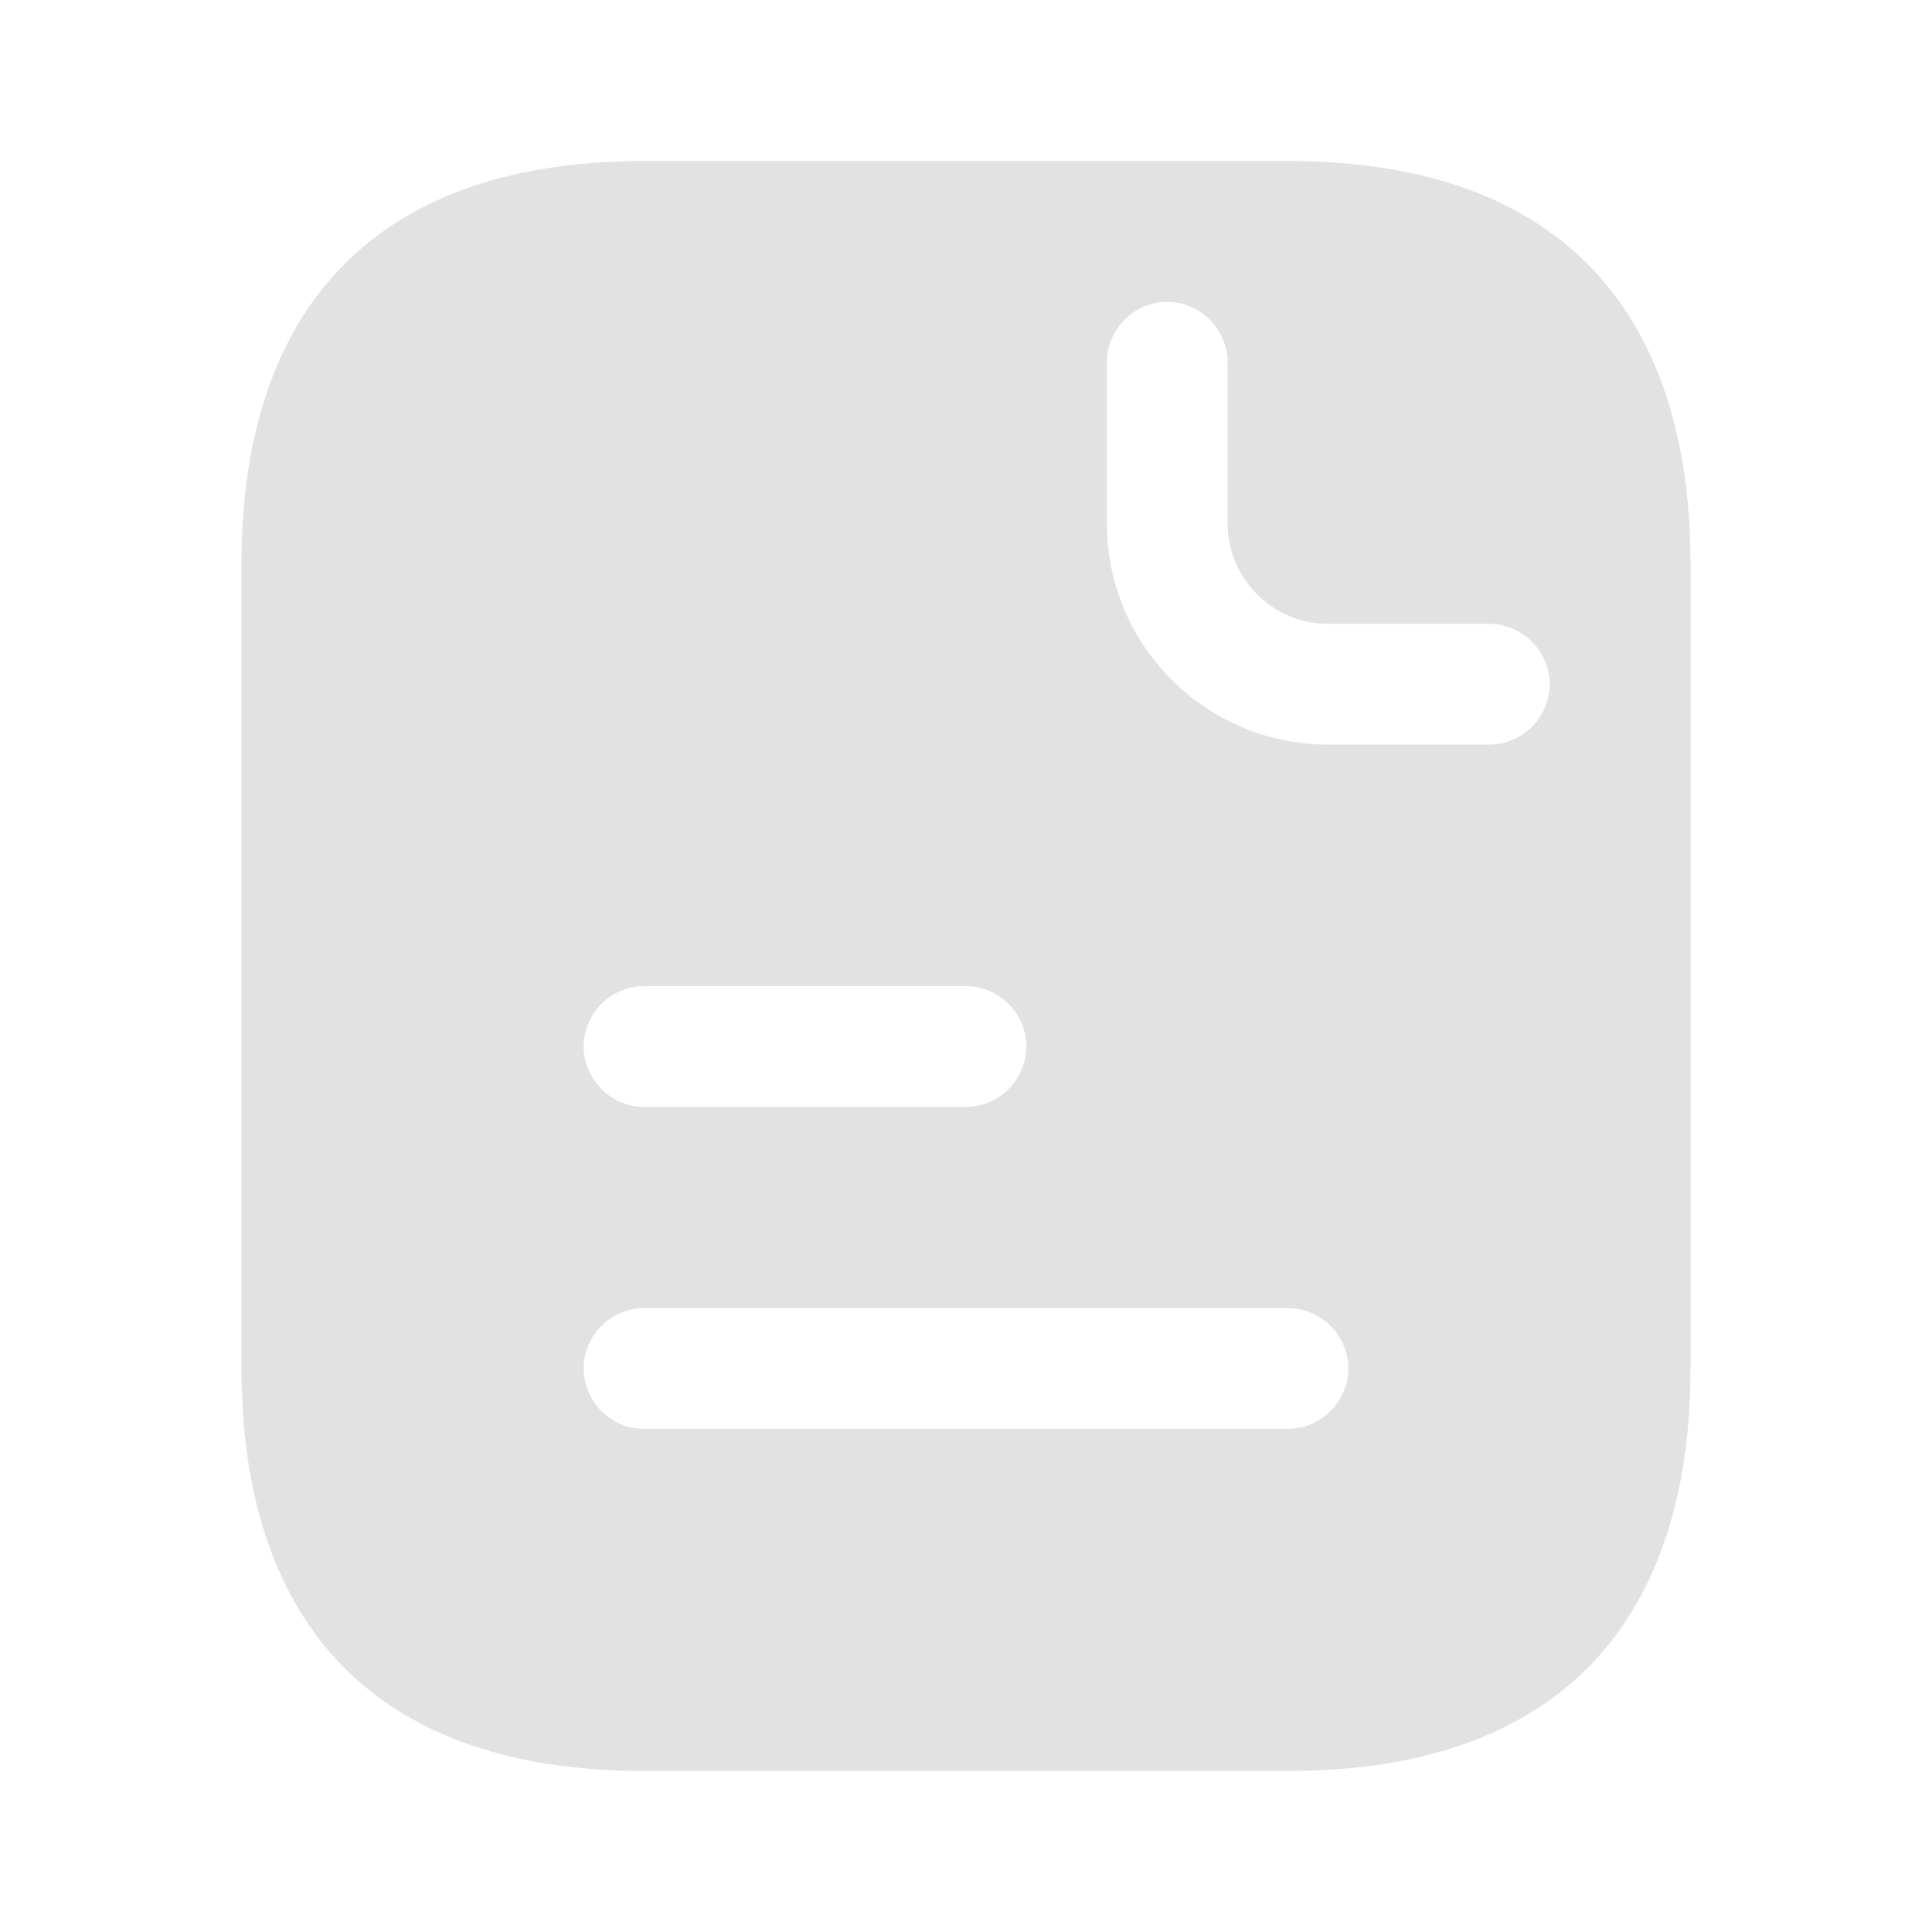 <svg width="32" height="32" viewBox="0 0 32 32" fill="none" xmlns="http://www.w3.org/2000/svg">
<path d="M21.333 2.667H10.667C6 2.667 4 5.333 4 9.333V22.667C4 26.667 6 29.333 10.667 29.333H21.333C26 29.333 28 26.667 28 22.667V9.333C28 5.333 26 2.667 21.333 2.667ZM10.667 16.333H16C16.547 16.333 17 16.787 17 17.333C17 17.88 16.547 18.333 16 18.333H10.667C10.12 18.333 9.667 17.88 9.667 17.333C9.667 16.787 10.12 16.333 10.667 16.333ZM21.333 23.667H10.667C10.12 23.667 9.667 23.213 9.667 22.667C9.667 22.12 10.12 21.667 10.667 21.667H21.333C21.88 21.667 22.333 22.12 22.333 22.667C22.333 23.213 21.88 23.667 21.333 23.667ZM24.667 12.333H22C19.973 12.333 18.333 10.693 18.333 8.667V6C18.333 5.453 18.787 5 19.333 5C19.88 5 20.333 5.453 20.333 6V8.667C20.333 9.587 21.08 10.333 22 10.333H24.667C25.213 10.333 25.667 10.787 25.667 11.333C25.667 11.88 25.213 12.333 24.667 12.333Z" fill="#E2E2E2"/>
</svg>
